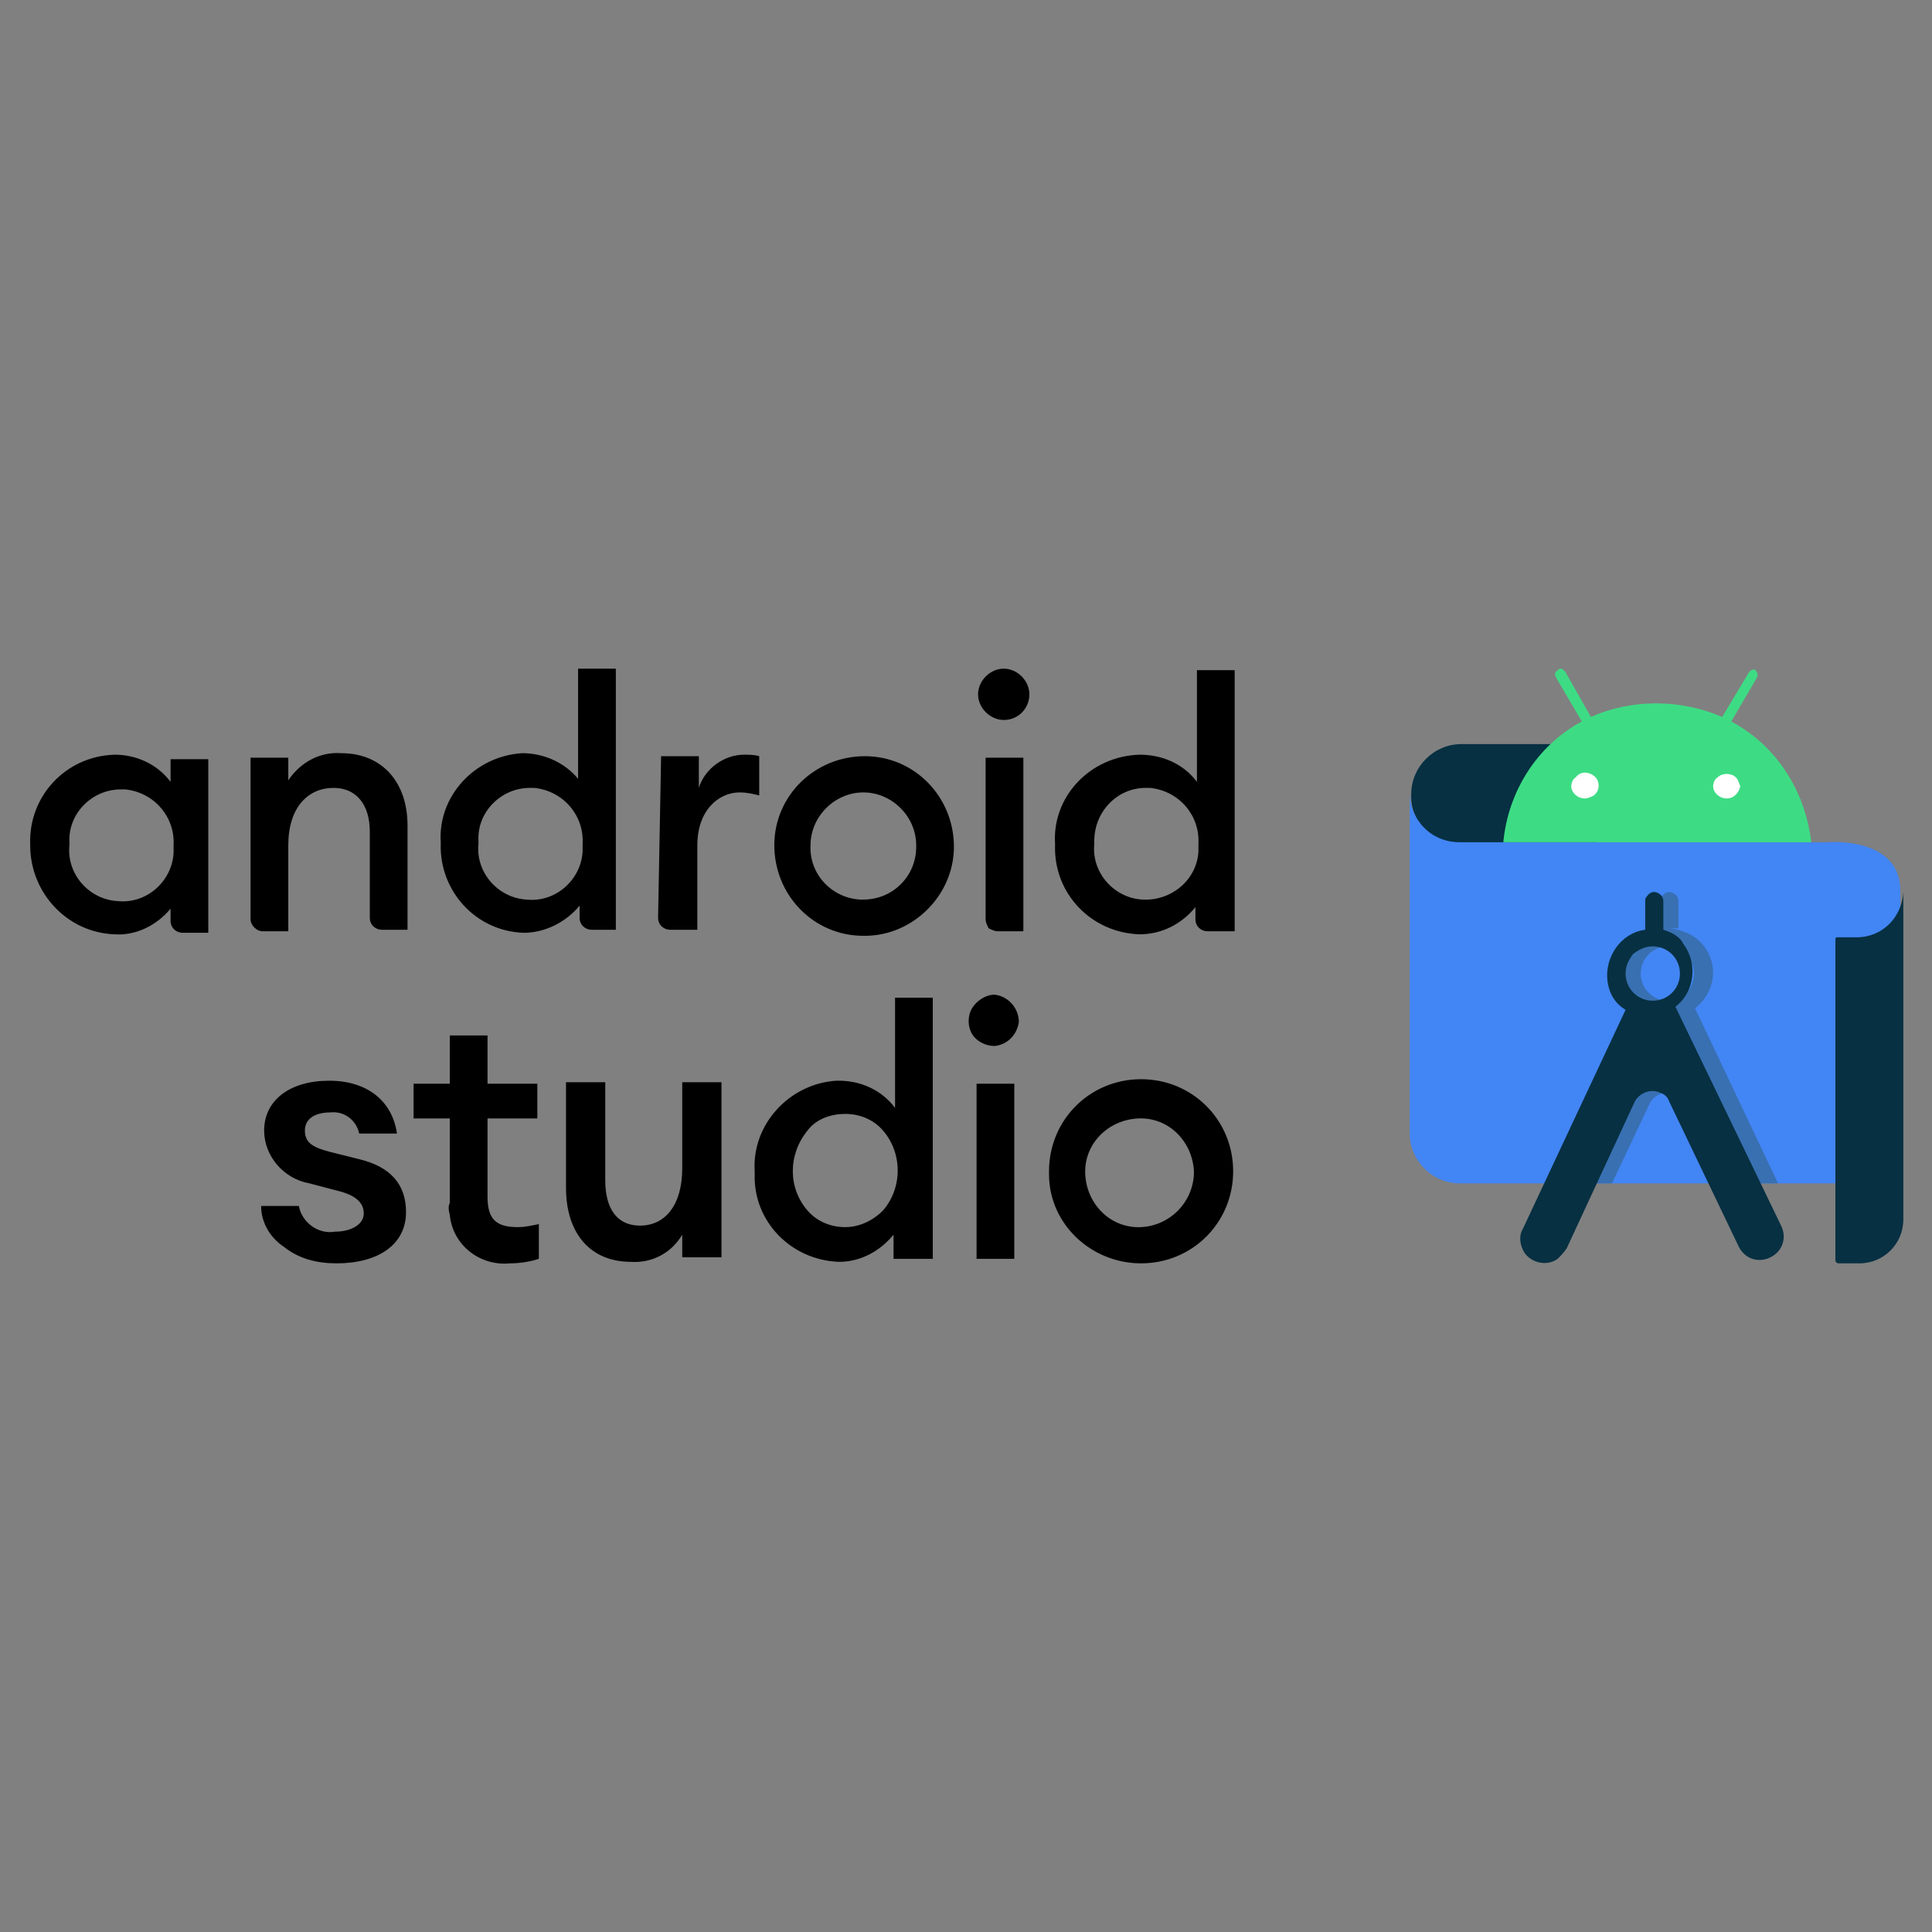 <svg width="128" height="128" viewBox="0 0 128 128" fill="none" xmlns="http://www.w3.org/2000/svg">
<rect x="0" y="0" width="128" height="128" fill="#808080" stroke="none"/>
<path d="M7.6 50C9 50 10.4 50.6 11.3 51.8V50.3H13.8V61.8H12.1C11.7 61.8 11.3 61.5 11.3 61V60.2C10.4 61.3 9 62 7.6 61.9C4.5 61.8 2 59.2 2 56V55.9C1.9 52.8 4.3 50.1 7.6 50ZM8 52.3C6.1 52.3 4.5 53.9 4.6 55.8V56C4.4 57.9 5.9 59.6 7.8 59.7C9.7 59.9 11.4 58.4 11.5 56.5V56C11.6 54.1 10.2 52.5 8.3 52.3H8ZM16.6 50.2H19.1V51.7C19.9 50.5 21.2 49.8 22.6 49.9C25.3 49.9 27 51.8 27 54.7V61.6H25.3C24.9 61.6 24.5 61.3 24.5 60.8V55.1C24.5 53.3 23.6 52.2 22.1 52.2C20.4 52.2 19.1 53.5 19.1 56V61.7H17.4C17 61.7 16.6 61.3 16.6 60.9V50.2ZM34.6 49.9C36 49.9 37.4 50.5 38.3 51.6V44.3H40.8V61.6H39.2C38.8 61.6 38.4 61.3 38.4 60.8V60C37.5 61.1 36.1 61.8 34.7 61.8C31.5 61.7 29.1 59 29.2 55.9V55.8C29 52.8 31.4 50.1 34.6 49.9ZM35.1 52.2C33.2 52.2 31.6 53.8 31.7 55.7V55.9C31.5 57.8 33 59.5 34.9 59.6C36.8 59.8 38.5 58.3 38.6 56.4V55.9C38.7 54 37.3 52.4 35.4 52.2H35.1ZM43.8 50.1H46.3V52.2C46.7 50.9 48 50 49.3 50C49.6 50 50 50 50.3 50.1V52.7C49.9 52.6 49.5 52.5 49 52.5C47.6 52.5 46.2 53.7 46.2 56V61.6H44.4C44 61.6 43.6 61.3 43.6 60.8L43.8 50.1ZM57.2 62C53.9 62 51.3 59.3 51.3 56C51.3 52.7 54 50.1 57.3 50.1C60.6 50.1 63.2 52.8 63.2 56.1C63.2 59.3 60.5 62 57.3 62H57.2ZM57.2 59.6C59.1 59.6 60.7 58.1 60.7 56.1V56C60.7 54.1 59.1 52.5 57.2 52.5C55.3 52.5 53.7 54.1 53.7 56C53.6 57.9 55.1 59.5 57 59.6H57.2ZM66.5 47.7C65.6 47.7 64.8 46.9 64.8 46C64.8 45.1 65.6 44.3 66.5 44.3C67.4 44.3 68.2 45.1 68.2 46C68.2 46.9 67.5 47.7 66.5 47.7ZM65.3 50.2H67.8V61.7H66.1C65.9 61.7 65.7 61.6 65.5 61.5C65.4 61.3 65.3 61.1 65.3 60.9V50.2ZM75.5 50C77 50 78.4 50.6 79.3 51.8V44.4H81.8V61.7H80C79.6 61.7 79.2 61.4 79.2 60.9V60.1C78.3 61.2 77 61.9 75.5 61.9C72.3 61.8 69.8 59.2 69.9 56V55.9C69.7 52.8 72.2 50.1 75.5 50C75.4 49.9 75.4 49.9 75.5 50ZM75.9 52.2C74 52.2 72.5 53.8 72.5 55.7V55.9C72.3 57.8 73.8 59.5 75.7 59.6C77.6 59.7 79.3 58.3 79.4 56.4V55.9C79.5 54 78.1 52.4 76.2 52.2H75.9ZM29.8 79.7V74.1H27.4V71.8H29.8V68.6H32.3V71.8H35.6V74.1H32.3V79.3C32.3 80.8 32.9 81.3 34.3 81.3C34.8 81.3 35.2 81.2 35.7 81.1V83.4C35.1 83.6 34.4 83.7 33.8 83.7C31.8 83.9 30 82.5 29.8 80.5C29.7 80.1 29.7 79.9 29.8 79.7ZM69.5 77.6C69.5 74.2 72.2 71.5 75.6 71.5C79 71.5 81.7 74.2 81.7 77.6C81.7 81 79 83.7 75.6 83.7C72.3 83.7 69.5 81.1 69.5 77.8V77.6ZM79.1 77.6C79 75.6 77.4 74 75.4 74.1C73.4 74.2 71.8 75.8 71.9 77.8C72 79.8 73.6 81.4 75.6 81.3C77.5 81.2 79 79.7 79.1 77.8V77.6ZM19.8 79.9C20 81 21.1 81.8 22.2 81.6C23.3 81.6 24.1 81.1 24.1 80.4C24.1 79.7 23.6 79.2 22.4 78.9L20.5 78.4C18.8 78.1 17.5 76.6 17.5 74.9C17.5 72.9 19.2 71.6 21.8 71.6C24.4 71.6 26 73 26.3 75.1H23.8C23.6 74.2 22.8 73.6 21.9 73.7C20.9 73.7 20.2 74.1 20.2 74.9C20.2 75.7 20.7 76 21.8 76.3L23.8 76.8C25.9 77.3 26.9 78.5 26.9 80.3C26.9 82.5 25 83.7 22.3 83.7C21 83.7 19.8 83.4 18.8 82.6C17.9 82 17.3 81 17.3 79.9H19.8ZM45.2 81.8C44.5 83 43.2 83.7 41.8 83.6C39.1 83.6 37.5 81.7 37.5 78.7V71.7H40.1V78.2C40.1 80.1 40.9 81.2 42.4 81.2C44.1 81.2 45.2 79.8 45.2 77.4V71.7H47.8V83.3H45.2V81.8ZM59.2 81.8C58.3 82.9 57 83.6 55.6 83.6C52.4 83.5 49.9 80.9 50 77.8V77.6C49.8 74.5 52.3 71.8 55.4 71.6H55.6C57 71.6 58.4 72.2 59.3 73.4V66.1H61.8V83.4H59.2V81.8ZM53.5 80.2C54.1 80.9 55 81.3 56 81.3C56.9 81.3 57.8 80.9 58.5 80.2C59.8 78.7 59.8 76.4 58.5 74.9C57.9 74.2 57 73.8 56 73.8C55.1 73.8 54.1 74.1 53.5 74.9C52.2 76.5 52.2 78.7 53.5 80.2ZM65.9 65.9C66.8 66 67.5 66.8 67.5 67.7C67.4 68.5 66.8 69.2 65.9 69.3C65.3 69.3 64.7 69 64.4 68.5C64.1 68 64.1 67.3 64.4 66.8C64.7 66.3 65.3 65.9 65.9 65.9ZM67.2 71.8V83.4H64.7V71.8H67.2Z" fill="black"/>
<path d="M105.7 49.3H96.8C95 49.3 93.5 50.8 93.5 52.6C93.4 54.4 94.8 55.8 96.6 55.9H105.8L105.7 49.3Z" fill="#073042"/>
<path d="M125.9 78.4H96.7C94.9 78.4 93.4 76.9 93.4 75.1V52.5C93.4 54.3 94.8 55.8 96.7 55.8H121.1C121.1 55.8 125.9 55.4 125.9 59V78.4Z" fill="#4285F4"/>
<path d="M112.3 66.8C113.6 65.8 113.9 64 112.9 62.7C112.4 62 111.5 61.6 110.6 61.5H111.2V59.7C111.2 59.5 111.1 59.3 110.9 59.2C110.6 59 110.3 59.1 110.1 59.4C110 59.5 110 59.6 110 59.7V61.6C108.4 61.8 107.3 63.4 107.5 65C107.6 65.8 108 66.5 108.7 66.9L103.3 78.4H106.8L109.3 73.1C109.6 72.5 110.4 72.2 111 72.5C111.3 72.6 111.5 72.8 111.6 73.1L114.2 78.4H117.8L112.3 66.8ZM110.5 66.3C109.5 66.3 108.7 65.5 108.7 64.5C108.7 63.5 109.5 62.7 110.5 62.7C111 62.7 111.4 62.9 111.7 63.2C112.4 63.9 112.4 65.1 111.7 65.8C111.5 66.1 111 66.3 110.5 66.3Z" fill="#3870B2"/>
<path d="M103.7 50.9H116.2V53.2H103.7V50.9Z" fill="white"/>
<path d="M109.5 62.7C110.5 62.7 111.3 63.5 111.3 64.5C111.3 65.5 110.5 66.3 109.5 66.3C108.5 66.3 107.7 65.5 107.7 64.5C107.7 64 107.9 63.6 108.2 63.2C108.6 62.9 109 62.7 109.5 62.7ZM110.2 61.6V59.7C110.2 59.5 110.1 59.3 109.9 59.2C109.6 59 109.3 59.1 109.1 59.4C109 59.5 109 59.6 109 59.7V61.6C107.4 61.8 106.3 63.4 106.5 65C106.6 65.8 107 66.5 107.7 66.9L100.9 81.4C100.6 81.9 100.7 82.5 101 83C101.5 83.7 102.5 83.9 103.2 83.4C103.4 83.2 103.6 83 103.8 82.7L108.3 73C108.6 72.4 109.4 72.1 110 72.4C110.3 72.5 110.5 72.7 110.6 73L115.2 82.6C115.6 83.4 116.5 83.7 117.3 83.3C118.1 82.9 118.4 82 118 81.2L111 66.7C112.3 65.7 112.5 63.8 111.5 62.5C111.4 62.2 110.9 61.8 110.2 61.6Z" fill="#073042"/>
<path d="M114.4 52.9C113.9 52.9 113.5 52.5 113.5 52.1C113.5 51.9 113.6 51.6 113.8 51.5C114.1 51.2 114.7 51.2 115 51.5C115.2 51.7 115.2 51.9 115.3 52.1C115.2 52.5 114.9 52.9 114.4 52.9ZM105 52.9C104.5 52.9 104.1 52.5 104.1 52.1C104.1 51.9 104.2 51.6 104.4 51.5C104.7 51.1 105.2 51.1 105.6 51.4C106 51.7 106 52.3 105.7 52.6L105.6 52.7C105.4 52.8 105.2 52.9 105 52.9ZM114.7 47.8L116.4 44.9C116.5 44.7 116.4 44.5 116.3 44.4C116.2 44.3 116 44.4 115.9 44.5L114.1 47.5C111.3 46.3 108.1 46.3 105.4 47.5L103.7 44.5C103.6 44.4 103.5 44.3 103.4 44.3C103.3 44.3 103.2 44.4 103.1 44.5C103 44.6 103 44.7 103.1 44.9L104.8 47.8C101.8 49.4 99.9 52.5 99.6 55.8H120C119.6 52.4 117.7 49.4 114.7 47.8Z" fill="#3DDC84"/>
<path d="M123 62.1H121.7C121.6 62.1 121.6 62.2 121.6 62.3V83.5C121.6 83.6 121.7 83.7 121.8 83.7H123.2C124.8 83.7 126.1 82.4 126.1 80.8V59.1C126 60.8 124.7 62.1 123 62.1Z" fill="#073042"/>
</svg>
